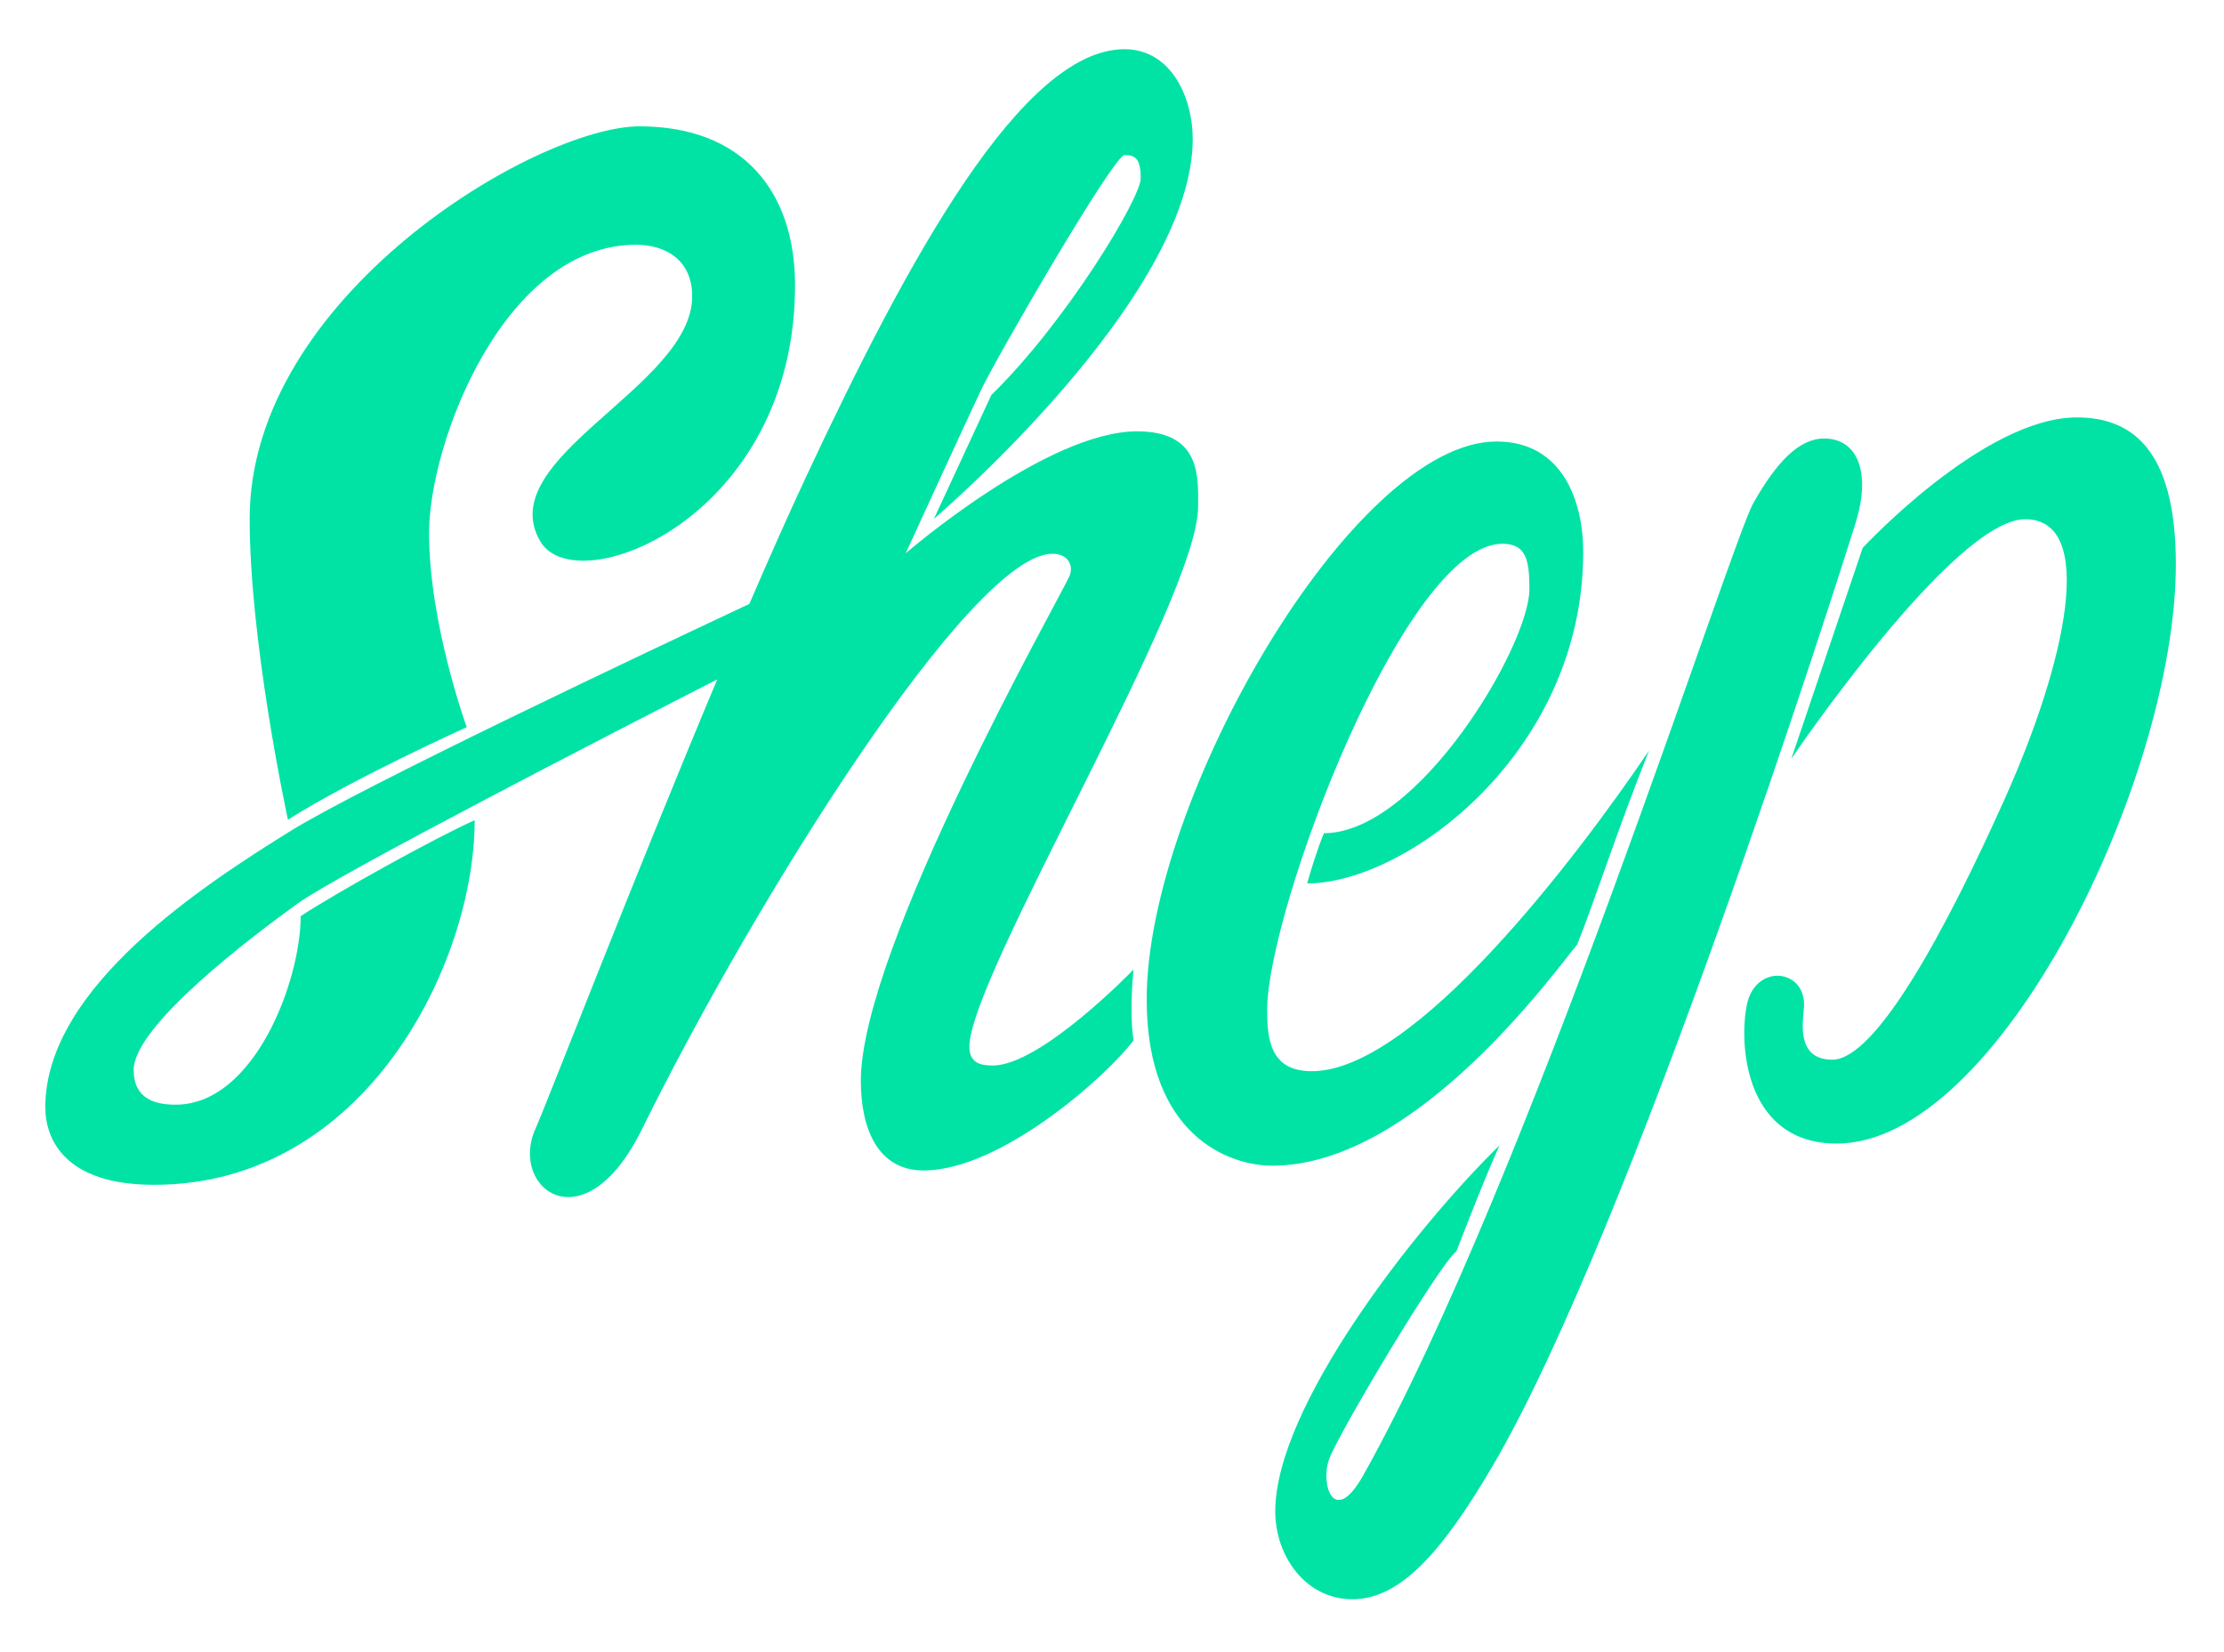 <?xml version="1.0" encoding="utf-8"?>
<!-- Generator: Adobe Illustrator 16.0.4, SVG Export Plug-In . SVG Version: 6.00 Build 0)  -->
<!DOCTYPE svg PUBLIC "-//W3C//DTD SVG 1.1//EN" "http://www.w3.org/Graphics/SVG/1.1/DTD/svg11.dtd">
<svg version="1.1" id="Shape_2_1_" xmlns="http://www.w3.org/2000/svg" xmlns:xlink="http://www.w3.org/1999/xlink" x="0px" y="0px"
	 width="330.5px" height="245.5px" viewBox="9.54 10.16 309.92 225.68" enable-background="new 0 0 330.5 245.5" xml:space="preserve">
<g id="Shape_2">
	<g>
		<path fill="#00E3A5" d="M74.583,109.228c0,0-5.25-14.396-5.25-27.062c0-12.666,10.5-40.166,28.833-40.166
			c4.167,0,7.833,2.166,7.833,7.166c0,12.667-28,22.5-21.167,34.167c5.026,8.581,35.5-3.333,35.5-35.667
			c0-13.166-7.333-22.166-21.667-22.166c-14.333,0-54.333,23.666-54.333,54.666c0,16.834,4.958,40.209,5.333,41.959
			C58.729,116.374,74.583,109.228,74.583,109.228z M147.875,156.375c-1.75,0-3.25-0.375-3.25-2.625
			c0-9.75,31.875-62.375,31.875-75.25c0-4,0.5-10.5-8.5-10.5c-12.625,0-32.25,17-32.25,17s8.25-18,10.5-22.75s18.5-32.75,20-32.75
			s2.25,0.5,2.25,3.25s-10.312,19.938-20.812,30.188c-1.5,3.25-8,17.25-8,17.25S175.75,49.5,175.75,27.25c0-5.75-3-12.5-9.5-12.5
			c-14.25,0-30.167,29.167-44.417,59.667c-2.454,5.253-5.124,11.264-7.872,17.638c-13.083,6.132-54.081,25.478-64.128,31.757
			c-11.441,7.15-33.979,21.521-33.979,38.354C15.854,166.75,18.667,173,31,173c29.583,0,44.688-31.021,44.688-50.812
			c-5.75,2.583-19.167,10.042-24.25,13.375c0,9-6.438,26.271-17.438,26.271c-2.875,0-5.833-0.833-5.833-4.833
			c0-6.167,16.423-18.566,22.833-23.188c5.735-4.135,43.598-23.626,58.493-31.247c-11.922,28.391-23.928,59.524-25.326,62.601
			c-3.75,8.25,6.754,16.497,14.833,0.083c15.491-31.47,45.875-80.188,57.188-80.188c2.25,0,3,1.688,2.375,3.125
			C157.267,91.168,129.5,140,129.5,158.5c0,6.5,2.25,12.5,8.75,12.5c10.75,0,25.5-13.125,29.25-18.125c-0.625-4.125,0-9.875,0-9.875
			S154.625,156.375,147.875,156.375z M229.333,139.5c2.167-5.333,5.667-16.167,10-27c-10.166,15-32.667,44.667-46.999,44.667
			c-5.834,0-6.211-4.544-6.211-8.544c0-13.795,19.131-64.98,32.793-64.956c3.334,0.006,3.751,2.333,3.751,6.333
			c0,7.833-15.47,34-28.636,34c-0.834,2-1.834,5.167-2.334,7c13.834,0,38.47-18.333,38.47-46.167
			c0-7.166-2.917-15.416-12.083-15.416c-20,0-48.75,49.916-48.75,77.75c0,19,11.5,23.166,17.5,23.166
			C207,170.333,226.5,142.833,229.333,139.5z M263.75,69c-3.5,0-6.625,3.25-9.875,9S222.5,172.5,199.5,213.5
			c-4.066,7.248-6,1.25-4.75-2.25s15.25-27,17.75-29c2-5.125,3.875-10,6-14.75c-12,11.75-31.25,36.5-31.25,51
			c0,6.25,4.25,12.25,10.75,12.25s12.262-6.185,19.5-18.5c19.25-32.75,48.037-123.16,50.625-131.5C270.375,73.5,268.25,69,263.75,69
			z M298.938,66.062c-13,0-29.833,18.188-29.833,18.188l-9.938,29.375c0,0,22.583-33.375,32.583-33.375S297.5,100,289,119
			s-18.125,36.562-24.125,36.562c-5.25,0-4.021-5.689-3.938-7.438c0.25-5.25-6.875-6.062-8-0.062
			c-1.121,5.979,0.062,19.188,12.562,19.188c22.5,0,47.25-50.75,47.25-80.75C312.75,70,306.188,66.062,298.938,66.062z"/>
	</g>
</g>
</svg>
